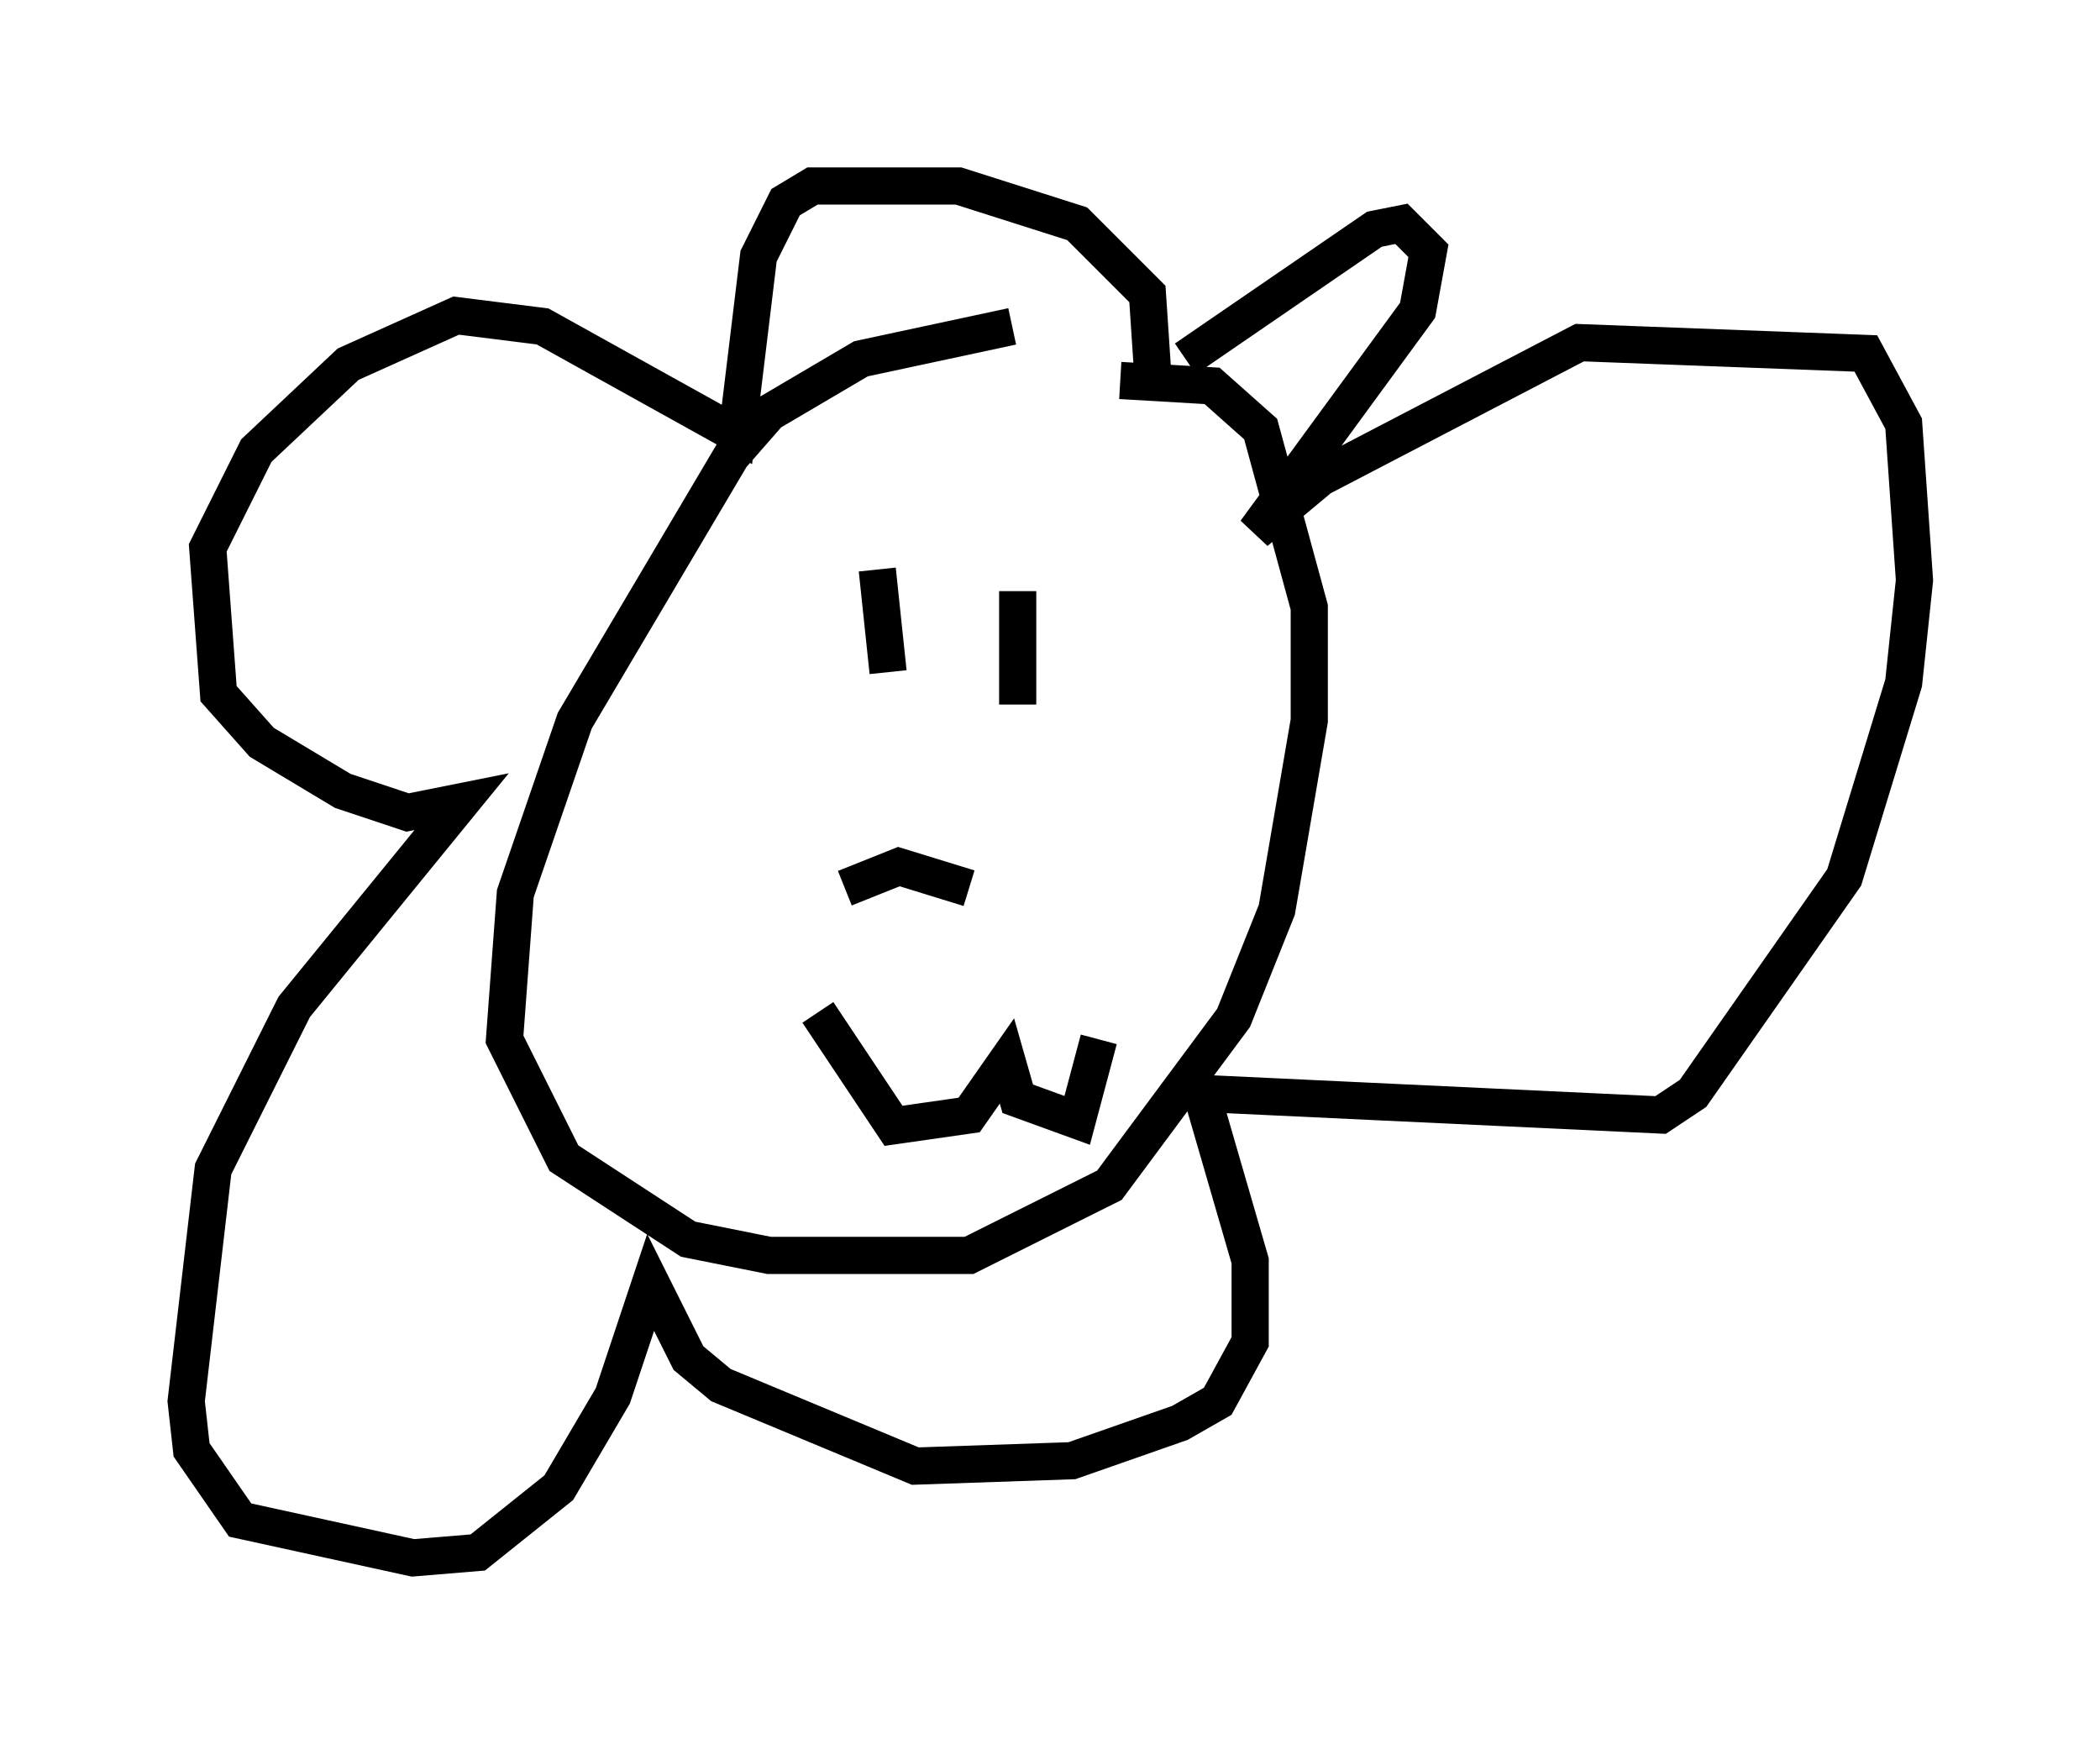 <?xml version="1.0" encoding="utf-8" ?>
<svg baseProfile="full" height="46.894" version="1.1" width="56.48" xmlns="http://www.w3.org/2000/svg" xmlns:ev="http://www.w3.org/2001/xml-events" xmlns:xlink="http://www.w3.org/1999/xlink"><defs /><rect fill="white" height="46.894" width="56.48" x="0" y="0" /><path d="M29.983, 8.777 m-2.76, 0.0 l-4.067, 0.872 -2.469, 1.453 l-1.017, 1.162 -4.212, 7.117 l-1.598, 4.648 -0.291, 3.922 l1.598, 3.196 3.341, 2.179 l2.179, 0.436 5.374, 0.0 l3.777, -1.888 3.341, -4.503 l1.162, -2.905 0.872, -5.084 l0.0, -3.05 -1.307, -4.793 l-1.307, -1.162 -2.469, -0.145 m-7.408, 13.654 l1.453, -0.581 1.888, 0.581 m-2.469, -8.57 l0.291, 2.76 m3.486, -2.179 l0.0, 3.05 m-5.374, 8.279 l2.034, 3.05 2.034, -0.291 l1.017, -1.453 0.291, 1.017 l1.598, 0.581 0.581, -2.179 m1.453, -17.866 l-0.145, -2.179 -1.888, -1.888 l-3.196, -1.017 -3.922, 0.0 l-0.726, 0.436 -0.726, 1.453 l-0.581, 4.793 -5.229, -2.905 l-2.324, -0.291 -2.905, 1.307 l-2.469, 2.324 -1.307, 2.615 l0.291, 3.922 1.162, 1.307 l2.179, 1.307 1.743, 0.581 l1.453, -0.291 -4.503, 5.52 l-2.179, 4.358 -0.726, 6.246 l0.145, 1.307 1.307, 1.888 l4.648, 1.017 1.743, -0.145 l2.179, -1.743 1.453, -2.469 l1.017, -3.05 1.017, 2.034 l0.872, 0.726 5.229, 2.179 l4.212, -0.145 2.905, -1.017 l1.017, -0.581 0.872, -1.598 l0.0, -2.179 -1.307, -4.503 l12.346, 0.581 0.872, -0.581 l4.067, -5.81 1.598, -5.229 l0.291, -2.76 -0.291, -4.212 l-1.017, -1.888 -7.698, -0.291 l-6.972, 3.631 -1.743, 1.453 l4.358, -5.955 0.291, -1.598 l-0.726, -0.726 -0.726, 0.145 l-5.084, 3.486 " fill="none" stroke="black" stroke-width="1" /></svg>